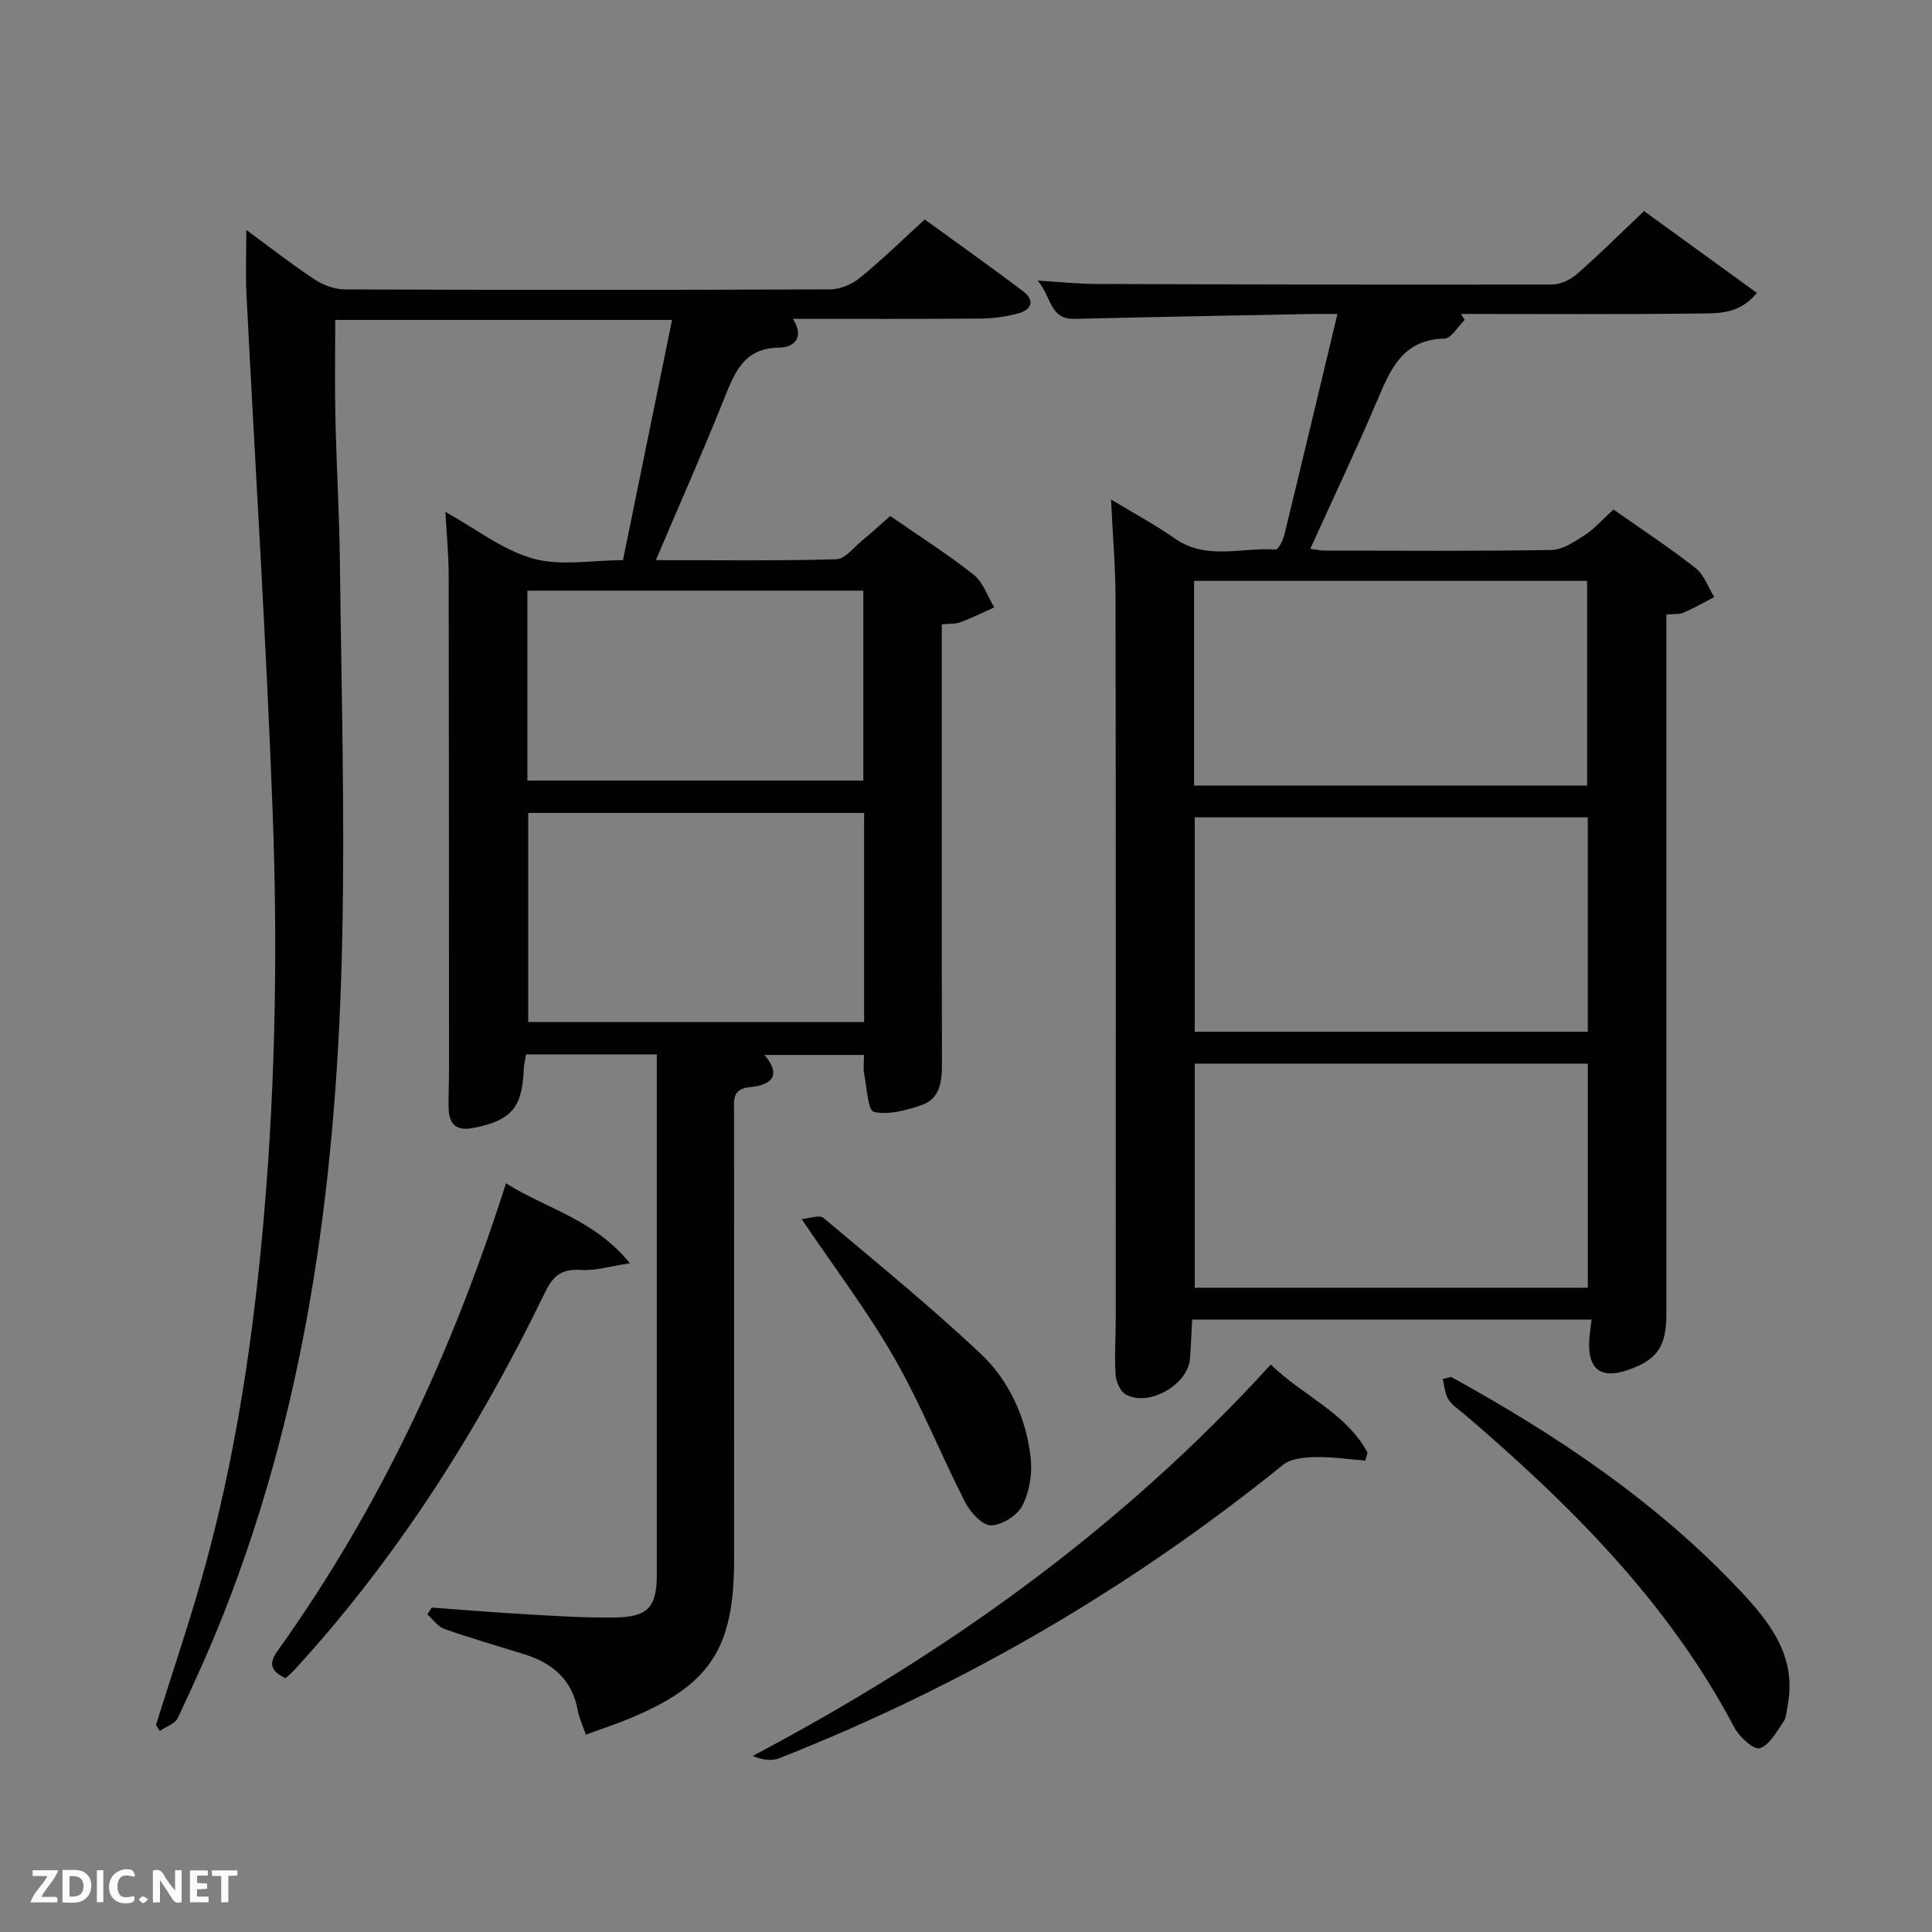 <svg enable-background="new 0 0 400 400" viewBox="0 0 400 400" xmlns="http://www.w3.org/2000/svg"><rect x="0" y="0" width="400" height="400" fill="#808080" stroke="none"/><path d="m92.21 105.97c6.24 3.46 11.81 7.88 18.13 9.67 5.69 1.61 12.2.34 18.64.34 3.41-16.67 6.75-33.05 10.16-49.74-23.42 0-46.38 0-69.73 0 0 6.65-.12 13.39.03 20.13.22 9.98.81 19.95.93 29.92.3 25.98 1.04 51.97.49 77.93-1.01 47.89-6.83 95.06-24.62 140.04-2.87 7.25-6.11 14.37-9.43 21.43-.57 1.21-2.45 1.8-3.72 2.68-.27-.41-.53-.83-.8-1.24 3.4-10.89 7.11-21.7 10.13-32.69 5.95-21.65 9.44-43.75 11.62-66.1 2.94-30.04 3.54-60.16 2.41-90.26-1.34-35.72-3.61-71.4-5.42-107.1-.22-4.3-.03-8.61-.03-13.37 4.7 3.45 9.25 7.01 14.05 10.19 1.8 1.19 4.19 2.11 6.32 2.12 33.49.13 66.99.13 100.48-.01 2.07-.01 4.51-1.02 6.14-2.35 4.62-3.77 8.9-7.95 13.47-12.12 6.96 5.06 13.73 9.85 20.35 14.85 2.55 1.93 1.75 3.88-1.06 4.62-2.54.67-5.23 1.03-7.86 1.05-12.83.1-25.65.05-38.72.05 2.37 3.76.41 5.92-2.86 5.96-7.16.09-9.12 4.91-11.29 10.34-4.42 11.08-9.27 21.99-14.23 33.66 12.86 0 25.1.17 37.33-.18 1.86-.05 3.69-2.51 5.46-3.95 1.92-1.57 3.74-3.26 5.74-5.01 5.9 4.1 11.8 7.84 17.25 12.15 1.98 1.56 2.88 4.47 4.28 6.77-2.32 1.04-4.61 2.18-6.99 3.08-1.04.39-2.26.27-3.87.43v5.47c0 28.49-.03 56.99.03 85.48.01 3.72-.36 7.3-4.32 8.63-3.14 1.05-6.77 2.05-9.79 1.36-1.21-.28-1.46-5.11-1.99-7.9-.22-1.12-.04-2.32-.04-3.88-6.79 0-13.53 0-20.61 0 3.56 4.15 1.57 6.23-3 6.66-3.83.36-3.29 2.9-3.29 5.38.01 30.83.01 61.65.01 92.48 0 18.54-5.06 26.11-22.17 33.07-2.61 1.06-5.3 1.95-8.52 3.13-.61-1.77-1.38-3.38-1.69-5.07-1.16-6.3-5.21-9.75-11.02-11.56-5.54-1.73-11.13-3.34-16.61-5.26-1.35-.48-2.34-1.99-3.5-3.02.31-.47.61-.93.92-1.4 6.26.45 12.52.99 18.78 1.34 6.31.36 12.63.8 18.94.72 7.08-.08 8.87-2.12 8.87-8.98.01-34.33 0-68.65 0-102.98 0-1.46 0-2.92 0-4.63-9.21 0-17.98 0-27.07 0-.16 1.03-.45 2.12-.49 3.21-.32 7.9-2.66 10.49-10.37 12.01-3.53.69-5.08-.65-5.18-4-.07-2.5.08-5 .08-7.49-.01-34.33 0-68.65-.07-102.98 0-4.17-.42-8.31-.68-13.08zm86.7 62.34c-23.47 0-46.51 0-69.55 0v43.3h69.55c0-14.54 0-28.68 0-43.3zm-69.72-6.7h69.55c0-13.31 0-26.24 0-39.32-23.29 0-46.33 0-69.55 0z" fill="#010104"/><path d="m329.51 273.2c-27.68 0-54.8 0-82.69 0-.15 2.74-.23 5.47-.46 8.19-.45 5.36-8.66 9.99-13.32 7.3-1.13-.65-1.98-2.66-2.07-4.1-.25-3.81.03-7.66.03-11.49.01-49.66.04-99.32-.04-148.98-.01-6.6-.58-13.2-.93-20.71 4.82 2.92 9.18 5.26 13.2 8.07 6.59 4.62 13.89 1.78 20.86 2.3.54.04 1.53-1.89 1.81-3.02 3.66-14.98 7.22-29.98 11-45.75-2.06 0-3.78-.03-5.5 0-16.31.32-32.61.61-48.92 1.01-5.21.13-4.77-4.62-7.65-7.93 4.63.28 8.31.69 11.99.7 31.5.11 62.99.18 94.49.11 1.74 0 3.82-.96 5.15-2.13 4.63-4.05 8.99-8.4 13.92-13.07 7.68 5.57 15.36 11.14 23.36 16.94-3.65 4.53-8.19 4.22-12.28 4.27-16.33.2-32.66.09-48.98.09.26.41.52.82.78 1.23-1.41 1.35-2.79 3.83-4.22 3.87-8.81.21-11.24 6.59-14.03 13.12-4.3 10.06-8.99 19.96-13.73 30.41 1.15.15 2.03.36 2.91.36 15.66.02 31.33.14 46.99-.12 2.33-.04 4.79-1.69 6.88-3.06 2.06-1.34 3.73-3.27 5.99-5.32 5.73 4.03 11.54 7.84 17 12.12 1.77 1.39 2.61 3.97 3.87 6.01-2.11 1.09-4.18 2.28-6.36 3.23-.87.38-1.97.23-3.55.37v5.81 138.98c0 6.78-1.89 9.51-7.93 11.62-5.58 1.95-8.35-.09-8.05-5.95.06-1.32.27-2.63.48-4.48zm-82.15-52.98v46.39h81.38c0-15.65 0-30.91 0-46.39-27.19 0-54.11 0-81.38 0zm0-51v44.39h81.37c0-14.99 0-29.58 0-44.39-27.19 0-54.1 0-81.37 0zm-.14-6.57h81.37c0-14.4 0-28.44 0-42.38-27.32 0-54.24 0-81.37 0z" fill="#010104"/><path d="m263.11 282.5c6.59 6.5 15.56 9.95 20.03 18.25-.16.55-.32 1.1-.47 1.65-3.45-.27-6.91-.8-10.36-.72-2.26.05-5.05.29-6.67 1.6-31.68 25.61-66.48 45.83-104.35 60.76-1.57.62-3.5.32-5.46-.49 40.13-21.21 76.3-47.04 107.28-81.05z" fill="#010104"/><path d="m104.76 244.99c8.35 5.29 18.21 7.39 25.66 16.56-4.34.65-7.21 1.56-10.01 1.38-3.84-.25-5.76.91-7.52 4.55-13.77 28.41-30.51 54.9-51.93 78.25-.55.59-1.18 1.11-1.84 1.72-2.89-1.4-3.69-2.82-1.62-5.71 20.99-29.3 36.04-61.53 47.26-96.75z" fill="#010104"/><path d="m300.44 285.08c21.79 11.99 42.31 25.72 59.52 43.91 6.39 6.75 12.13 13.88 10.14 24.18-.22 1.13-.24 2.45-.86 3.33-1.44 2.05-2.89 4.81-4.91 5.45-1.22.38-4.21-2.32-5.23-4.25-13.67-25.96-33.99-46.14-55.95-64.93-1.14-.97-2.52-1.82-3.27-3.04-.74-1.2-.82-2.8-1.18-4.23.58-.14 1.16-.28 1.74-.42z" fill="#010104"/><path d="m165.97 252.39c1.62-.12 3.69-.93 4.51-.24 10.94 9.17 22 18.23 32.41 27.98 6.04 5.65 9.52 13.3 10.49 21.59.38 3.26-.22 7.06-1.68 9.96-1.04 2.06-4.26 4.11-6.52 4.13-1.81.02-4.29-2.71-5.35-4.78-5.05-9.89-9.17-20.28-14.68-29.89-5.52-9.64-12.3-18.56-19.18-28.75z" fill="#010104"/><g fill="#fbfcfa"><path d="m37.59 393.81c-.92.31-1.52.05-2-.78-.7-1.2-1.52-2.34-2.47-3.78v4.59c-.55.03-.95.05-1.41.07-.03-.37-.06-.64-.06-.91 0-1.91 0-3.81 0-5.7 1.13-.41 1.77-.03 2.29.91.62 1.11 1.38 2.14 2.31 3.19v-4.2h1.35v6.61z"/><path d="m12.94 393.88v-6.75c1.9.19 3.93-.54 5.37 1.29.8 1.01.78 2.88.03 3.97-1.37 1.97-3.4 1.51-5.4 1.49m1.45-1.22c2.04.12 2.92-.58 2.89-2.21-.03-1.51-.98-2.19-2.89-2z"/><path d="m11.81 393.87h-5.49c.68-2.18 2.47-3.48 3.51-5.45h-3.08v-1.21h5.29c-.71 2.13-2.44 3.48-3.47 5.51.86 0 1.63.04 2.39-.01.79-.05 1.14.21.85 1.16"/><path d="m39.33 393.86v-6.61h3.7v1.07h-2.22v1.52c.68.04 1.34.09 2.07.13v1.07c-.72.05-1.38.09-2.1.14v1.48h2.4v1.19h-3.85z"/><path d="m27.71 388.56c-1.15-.3-2.46-.61-3.1.64-.37.73-.41 1.93-.06 2.67.63 1.35 1.99.93 3.17.68.35.94-.01 1.32-.93 1.46-1.62.25-3.05-.27-3.76-1.48-.72-1.24-.6-3.03.31-4.17.88-1.11 2.71-1.7 4-1.16.32.13.44.74.65 1.12-.1.08-.19.16-.28.24"/><path d="m49.15 387.24v1.07c-.59.02-1.17.05-1.87.08v5.44h-1.48v-5.44h-1.85c-.05-.4-.08-.73-.13-1.15z"/><path d="m20.06 387.21h1.33v6.62h-1.33z"/><path d="m30.68 393.25c-.49.38-.8.79-1.05.76-.32-.05-.6-.45-.9-.7.26-.24.51-.64.8-.67.29-.04.62.3 1.15.61"/></g></svg>